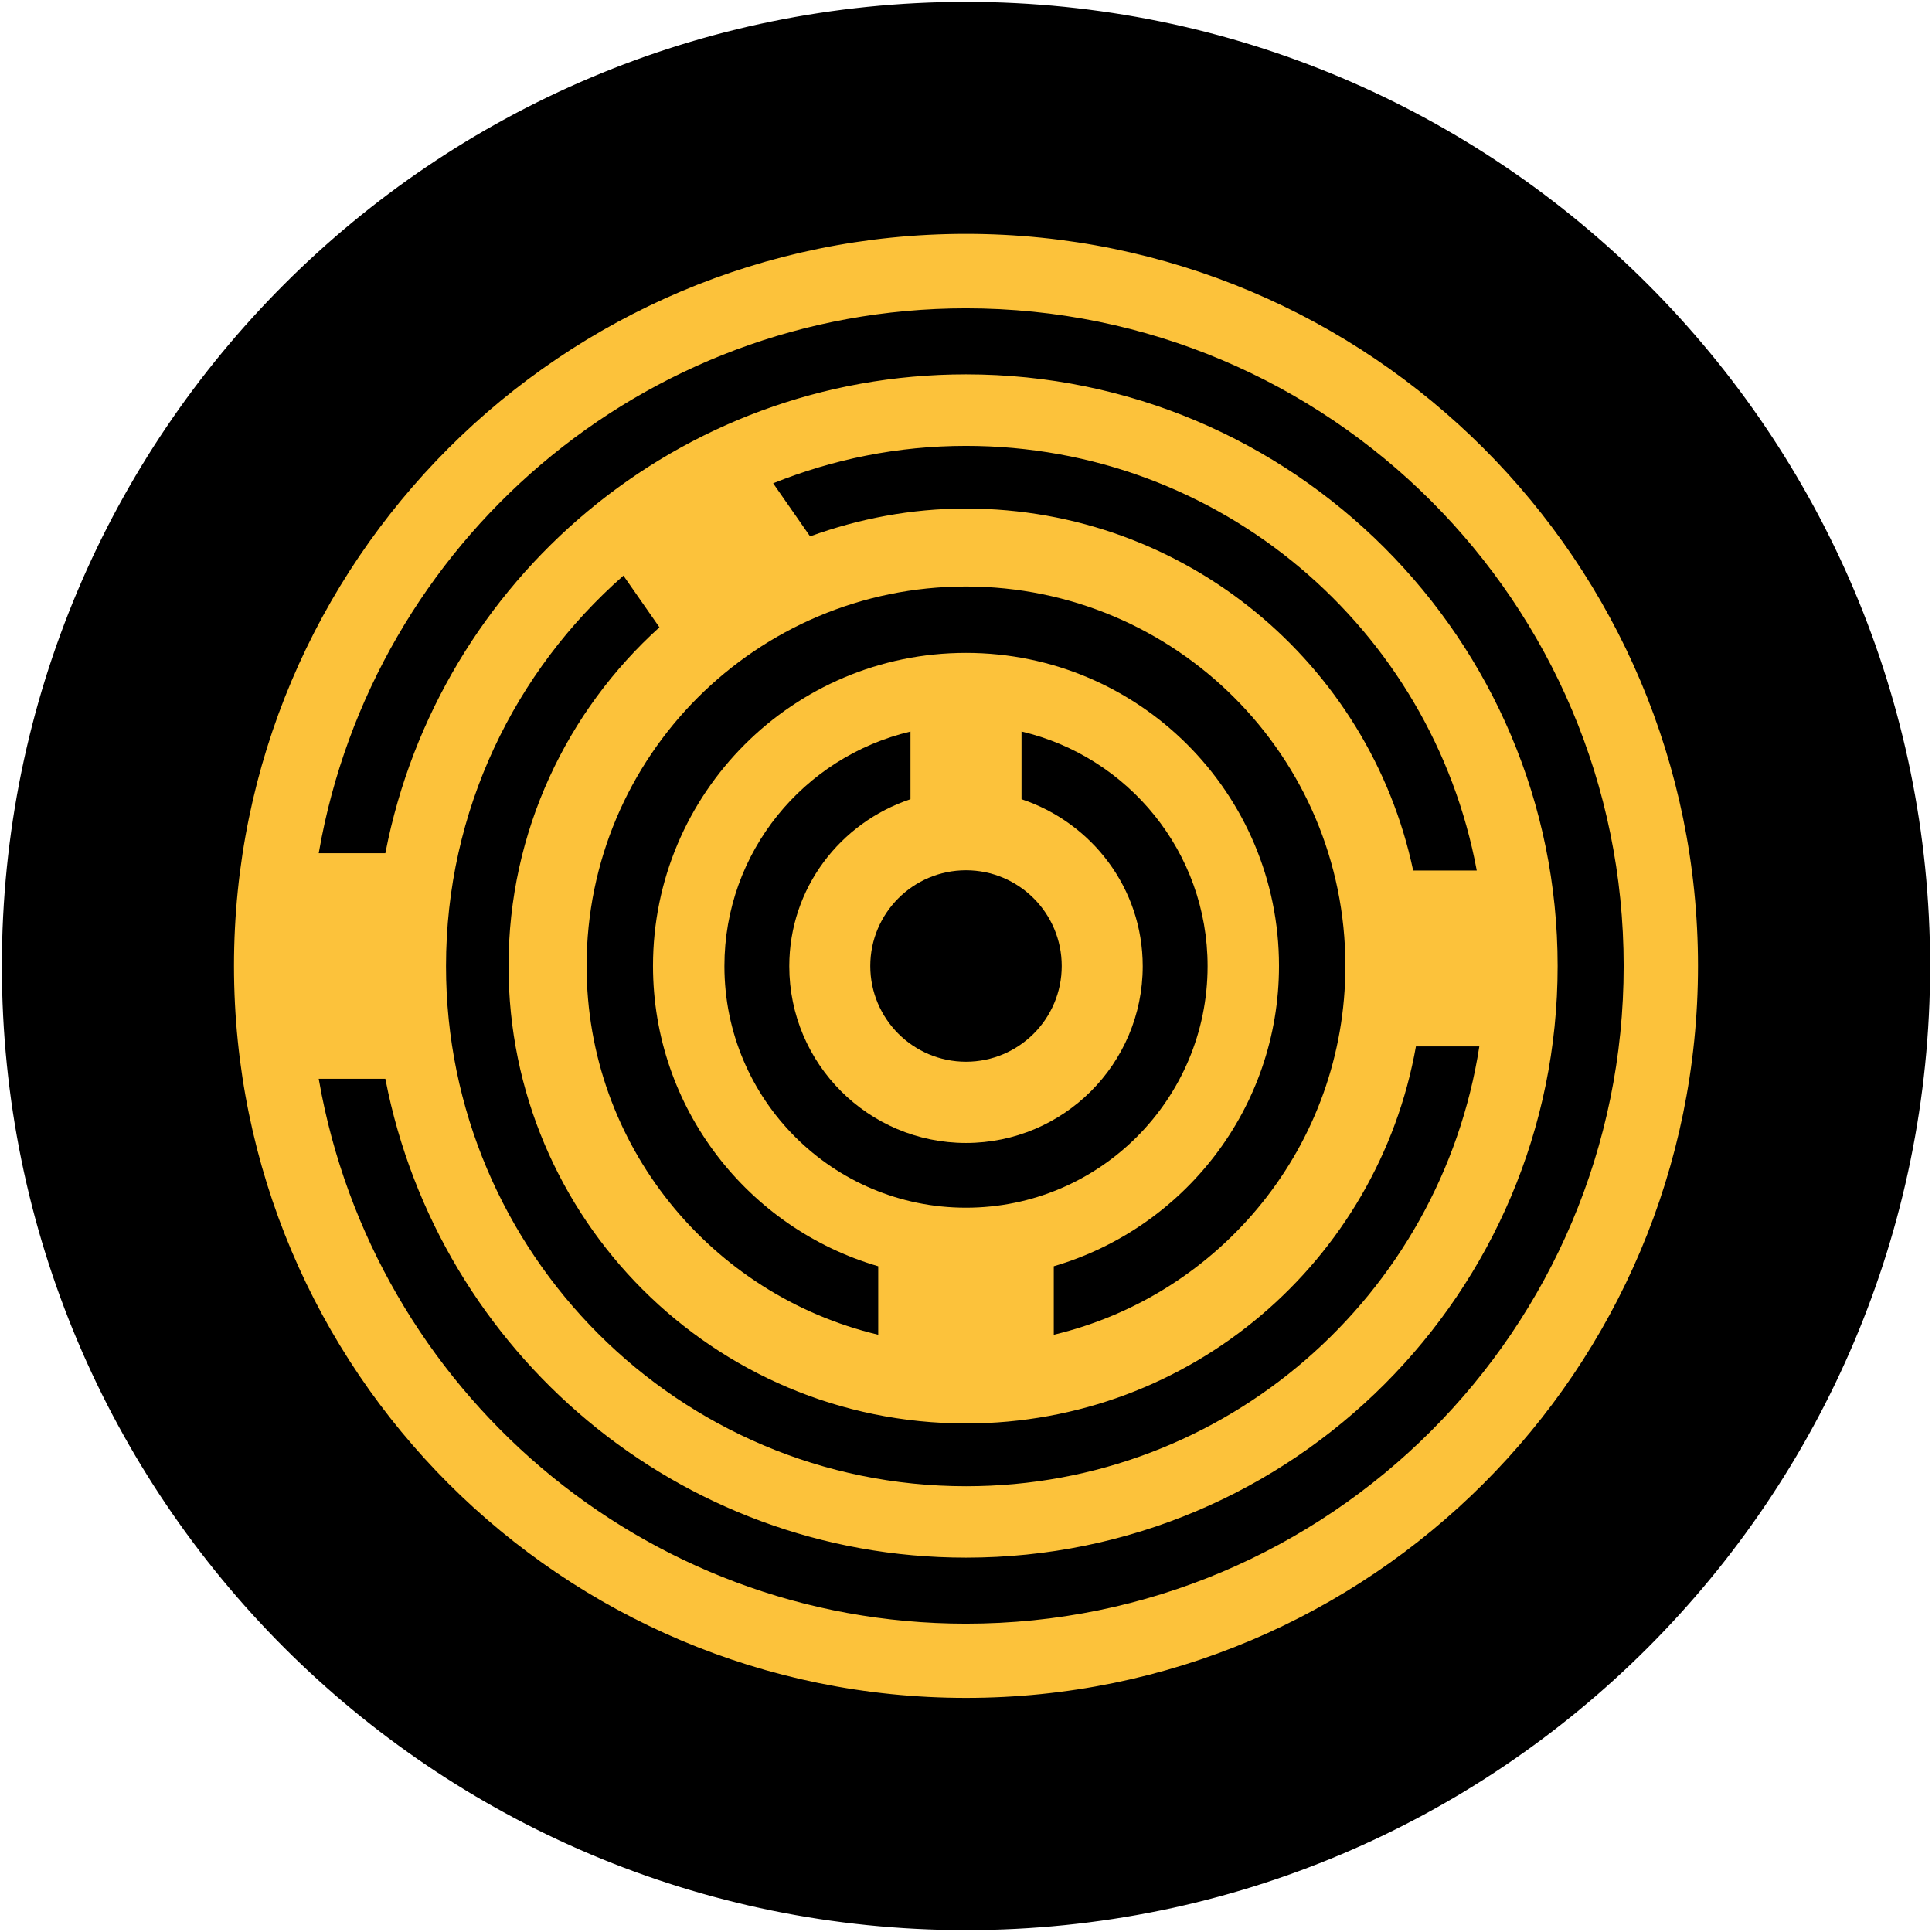 <?xml version="1.0" encoding="UTF-8"?>
<svg id="Layer_1" data-name="Layer 1" xmlns="http://www.w3.org/2000/svg" viewBox="0 0 165.3 165.3">
  <defs>
    <style>
      .cls-1 {
        fill: none;
      }

      .cls-2 {
        stroke: #000;
        stroke-miterlimit: 10;
        stroke-width: .22px;
      }

      .cls-3 {
        fill: #fcc23b;
      }
    </style>
  </defs>
  <circle class="cls-3" cx="83" cy="83" r="66.69"/>
  <g>
    <rect class="cls-1" width="165.3" height="165.3"/>
    <g>
      <path class="cls-2" d="M82.65.27C37.15.27.27,37.15.27,82.65s36.88,82.38,82.38,82.38,82.38-36.89,82.38-82.38S128.15.27,82.65.27ZM82.65,145.38c-34.65,0-62.74-28.09-62.74-62.74s28.1-62.74,62.74-62.74,62.74,28.09,62.74,62.74-28.09,62.74-62.74,62.74h0Z"/>
      <path class="cls-2" d="M82.65,26.49c-27.68,0-50.63,20.04-55.25,46.4h5.48c4.56-23.35,25.09-40.97,49.77-40.97,28.02,0,50.73,22.71,50.73,50.73s-22.71,50.73-50.73,50.73c-24.68,0-45.22-17.63-49.77-40.97h-5.48c4.63,26.35,27.58,46.4,55.25,46.4,31.01,0,56.16-25.14,56.16-56.16s-25.14-56.16-56.16-56.16h0Z"/>
      <path d="M69.31,45.89c4.17-1.51,8.64-2.38,13.33-2.38,18.81,0,34.52,13.28,38.27,30.97h5.44c-3.84-20.67-21.93-36.33-43.71-36.33-5.84,0-11.39,1.15-16.49,3.2l3.16,4.54h0Z"/>
      <path d="M121.15,89.51c-3.25,18.34-19.23,32.28-38.5,32.28-21.61,0-39.14-17.53-39.14-39.14,0-11.51,5-21.83,12.91-28.98l-3.08-4.42c-9.29,8.16-15.18,20.08-15.18,33.41,0,24.57,19.92,44.5,44.5,44.5,22.24,0,40.61-16.32,43.91-37.63h-5.41Z"/>
      <path d="M82.65,50.18c-17.93,0-32.46,14.53-32.46,32.46,0,15.34,10.65,28.16,24.95,31.56v-5.86c-11.13-3.25-19.27-13.52-19.27-25.7,0-14.79,11.99-26.78,26.78-26.78s26.78,11.99,26.78,26.78c0,12.18-8.14,22.44-19.27,25.7v5.86c14.3-3.4,24.95-16.22,24.95-31.56,0-17.93-14.53-32.46-32.46-32.46Z"/>
      <path d="M87.4,62.59v5.79c6,2,10.37,7.6,10.37,14.29,0,8.35-6.77,15.12-15.12,15.12s-15.12-6.77-15.12-15.12c0-6.68,4.36-12.29,10.37-14.29v-5.79c-9.12,2.16-15.92,10.3-15.92,20.07,0,11.42,9.26,20.67,20.67,20.67s20.67-9.26,20.67-20.67c0-9.77-6.8-17.92-15.91-20.07h0Z"/>
      <path d="M82.65,90.84c4.52,0,8.19-3.67,8.19-8.19s-3.67-8.19-8.19-8.19-8.19,3.67-8.19,8.19,3.67,8.19,8.19,8.19Z"/>
    </g>
  </g>
</svg>